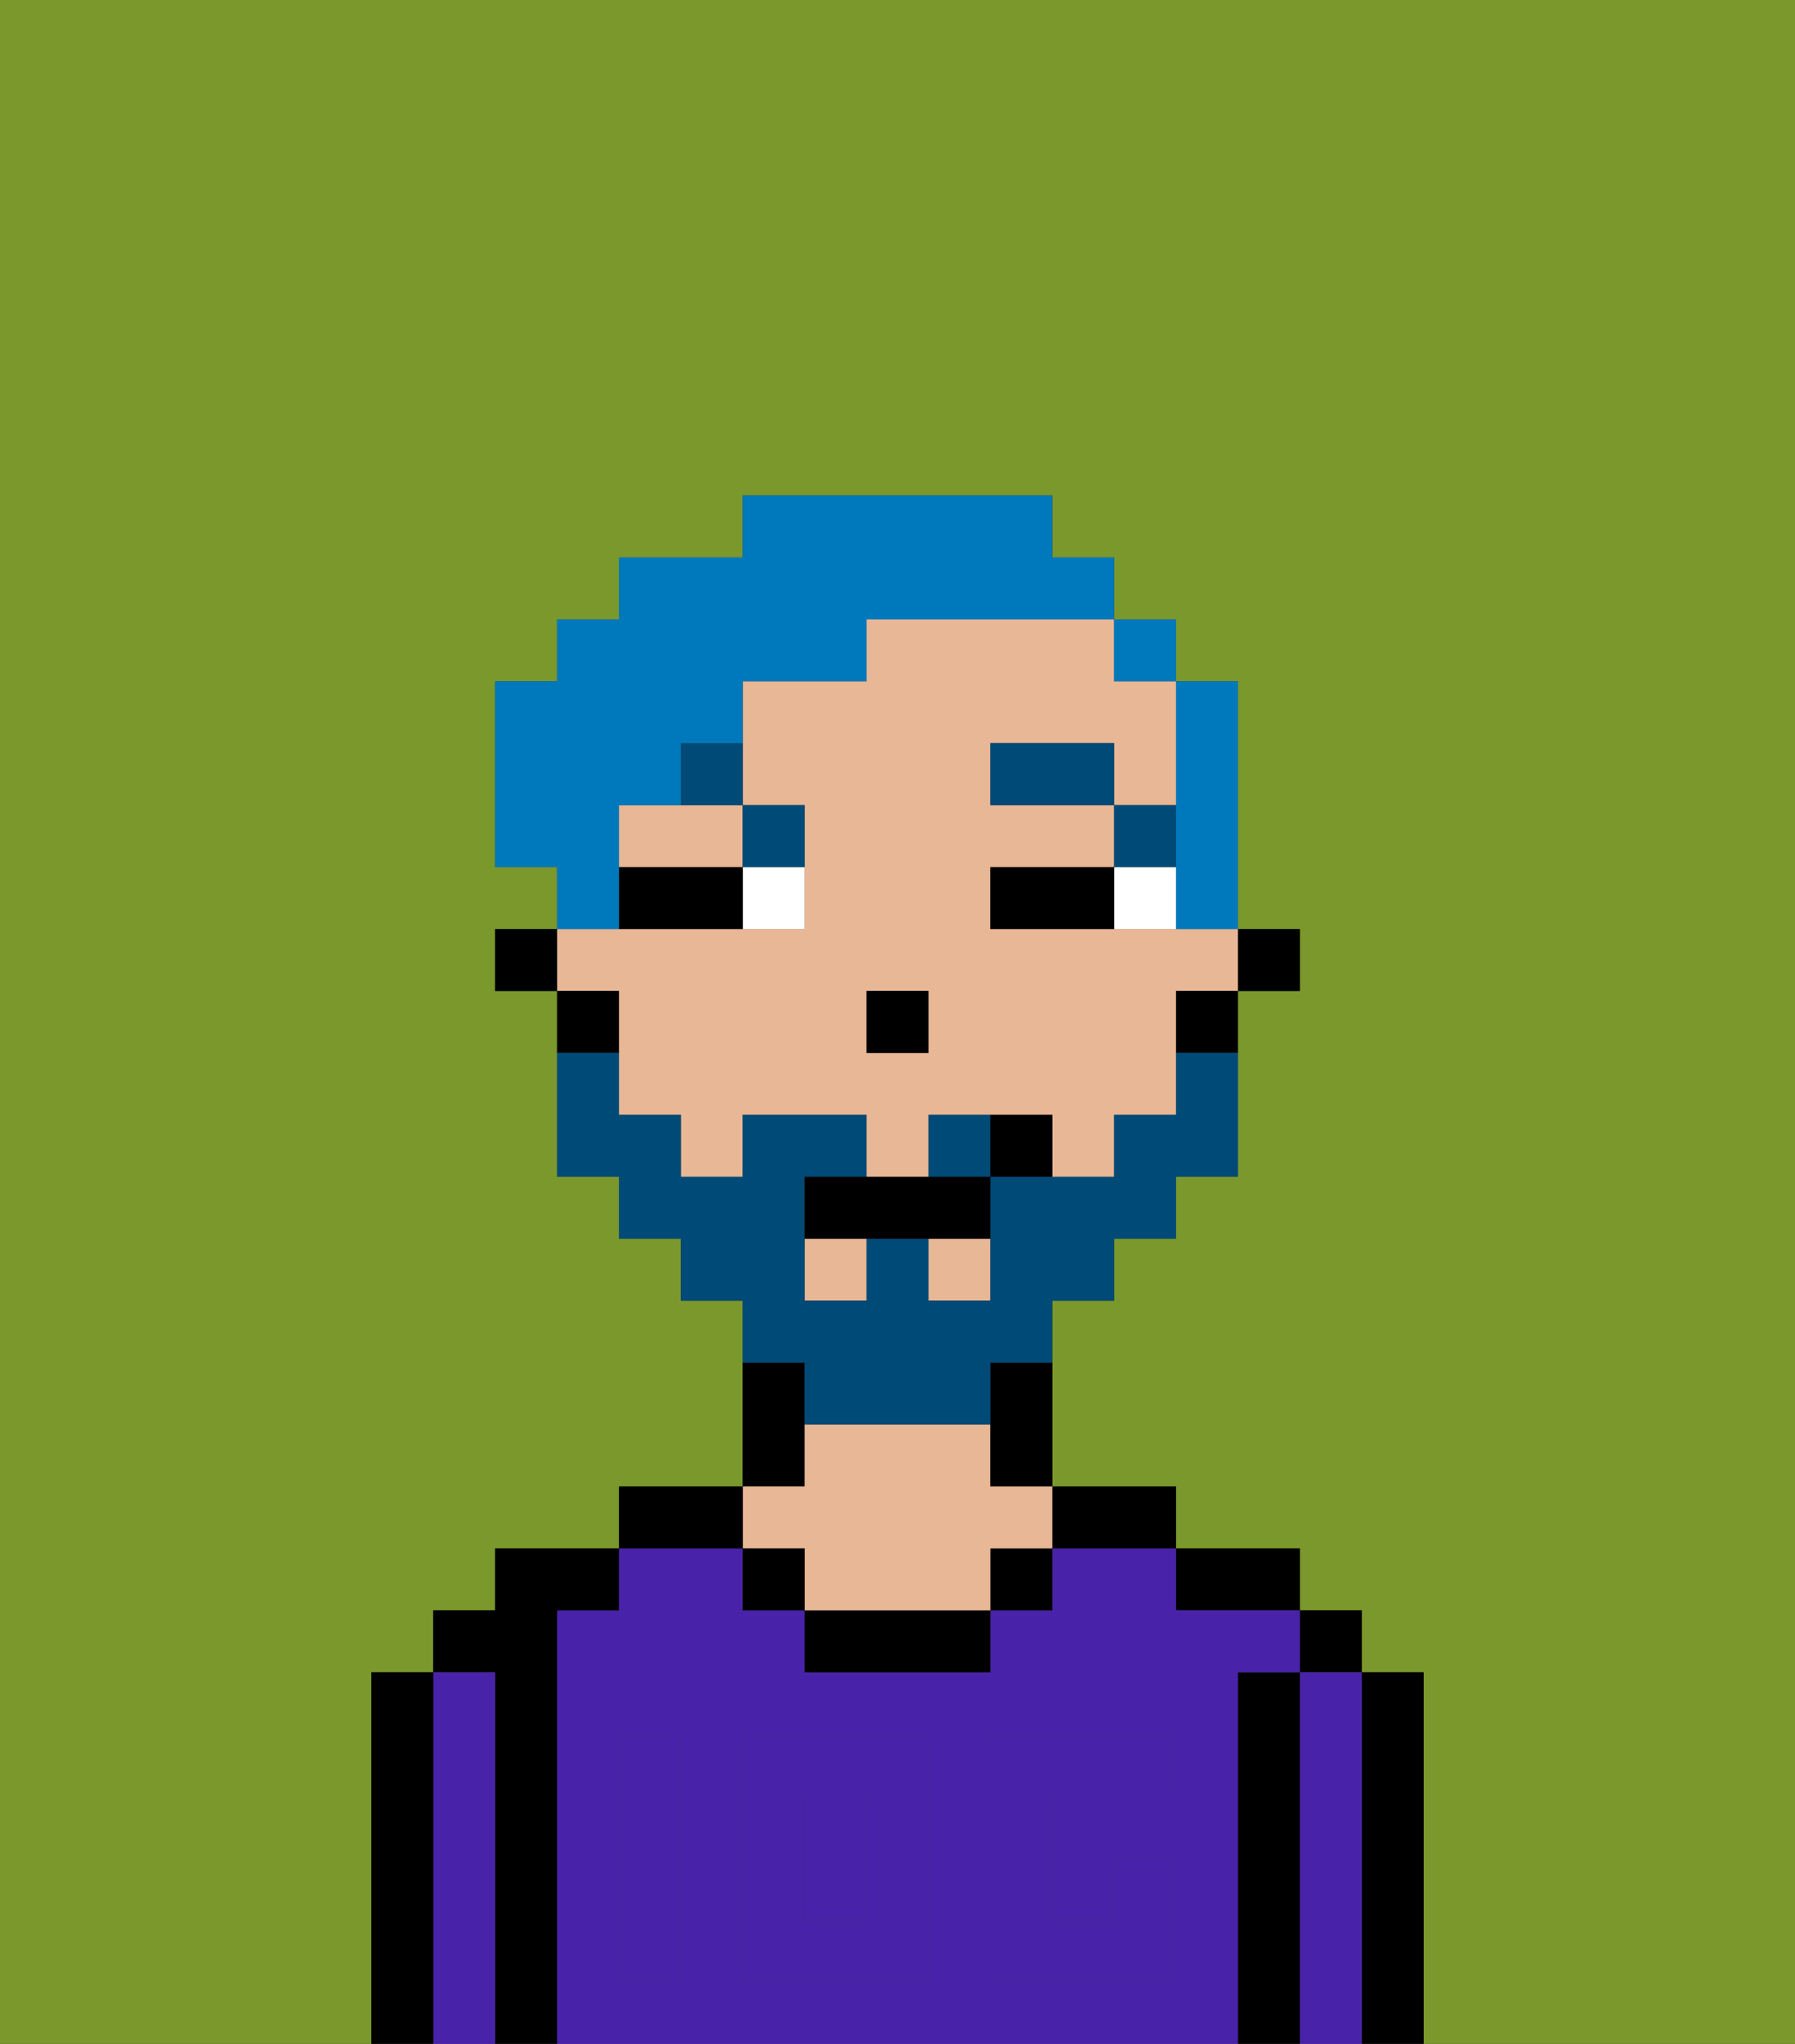 <svg xmlns="http://www.w3.org/2000/svg" viewBox="0 0 29 33"><rect x="0" y="0" width="29" height="33" fill="#333333" stroke="none"/><defs><style>polygon,rect,path{shape-rendering:crispedges;}.ha155-1{fill:#7a982c;}.ha155-2{fill:#000000;}.ha155-3{fill:#4922aa;}.ha155-4{fill:#e8b795;}.ha155-5{fill:#4922aa;}.ha155-6{fill:#ffffff;}.ha155-7{fill:#004a77;}.ha155-8{fill:#004a77;}.ha155-9{fill:#0079bc;}</style></defs><path class="ha155-1" d="M0,33H6V27H7V26H8V25h2V24h2V21H11V20H10V19H9V16H8V15H9V14H8V11H9V10h1V9h2V8h5V9h1v1h1v1h1v4h1v1H20v3H19v1H18v1H17v3h2v1h2v1h1v1h1v6h6V0H0Z"/><path class="ha155-2" d="M23,27H22v6h1V27Z"/><rect class="ha155-2" x="21" y="26" width="1" height="1"/><path class="ha155-3" d="M22,27H21v6h1V27Z"/><path class="ha155-2" d="M21,27H20v6h1V27Z"/><path class="ha155-2" d="M20,26h1V25H19v1Z"/><rect class="ha155-3" x="13" y="29" width="1" height="2"/><path class="ha155-3" d="M20,27h1V26H19V25H17v1H16v1H13V26H12V25H10v1H9v7H20V27Zm-9,2v3H10V28h1Zm4,3H12V28h3Zm4-3H17v2h1V30h1v2H16V28h3Z"/><path class="ha155-2" d="M18,25h1V24H17v1Z"/><rect class="ha155-2" x="16" y="25" width="1" height="1"/><path class="ha155-2" d="M13,26v1h3V26H13Z"/><path class="ha155-2" d="M13,23V22H12v2h1Z"/><path class="ha155-4" d="M13,25v1h3V25h1V24H16V23H13v1H12v1Z"/><rect class="ha155-2" x="12" y="25" width="1" height="1"/><path class="ha155-2" d="M12,24H10v1h2Z"/><path class="ha155-2" d="M9,26h1V25H8v1H7v1H8v6H9V26Z"/><path class="ha155-3" d="M8,27H7v6H8V27Z"/><path class="ha155-2" d="M7,27H6v6H7V27Z"/><path class="ha155-5" d="M12,32h3V28H12Zm1-3h1v2H13Z"/><path class="ha155-5" d="M10,29v3h1V28H10Z"/><path class="ha155-5" d="M16,28v4h3V30H18v1H17V29h2V28H16Z"/><rect class="ha155-2" x="20" y="15" width="1" height="1"/><path class="ha155-4" d="M10,17v1h1v1h1V18h2v1h1V18h2v1h1V18h1V16h1V15H16V14h2V13H16V12h2v1h1V11H18V10H14v1H12v2h1v2H9v1h1Zm4-1h1v1H14Z"/><path class="ha155-4" d="M10,13v1h2V13H10Z"/><rect class="ha155-4" x="15" y="20" width="1" height="1"/><rect class="ha155-4" x="13" y="20" width="1" height="1"/><path class="ha155-2" d="M19,17h1V16H19Z"/><path class="ha155-2" d="M16,23v1h1V22H16Z"/><path class="ha155-2" d="M10,16H9v1h1Z"/><rect class="ha155-2" x="8" y="15" width="1" height="1"/><rect class="ha155-2" x="14" y="16" width="1" height="1"/><path class="ha155-6" d="M18,14v1h1V14Z"/><path class="ha155-6" d="M12,15h1V14H12Z"/><path class="ha155-2" d="M17,14H16v1h2V14Z"/><path class="ha155-2" d="M11,14H10v1h2V14Z"/><rect class="ha155-7" x="18" y="13" width="1" height="1"/><rect class="ha155-7" x="16" y="12" width="2" height="1"/><path class="ha155-7" d="M13,14V13H12v1Z"/><path class="ha155-7" d="M11,13h1V12H11Z"/><path class="ha155-8" d="M15,18v1h1V18Z"/><path class="ha155-8" d="M13,23h3V22h1V21h1V20h1V19h1V17H19v1H18v1H16v2H15V20H14v1H13V19h1V18H12v1H11V18H10V17H9v2h1v1h1v1h1v1h1Z"/><path class="ha155-2" d="M14,19H13v1h3V19H14Z"/><path class="ha155-2" d="M16,18v1h1V18Z"/><path class="ha155-9" d="M19,14v1h1V11H19v3Z"/><rect class="ha155-9" x="18" y="10" width="1" height="1"/><path class="ha155-9" d="M10,14V13h1V12h1V11h2V10h4V9H17V8H12V9H10v1H9v1H8v3H9v1h1Z"/></svg>